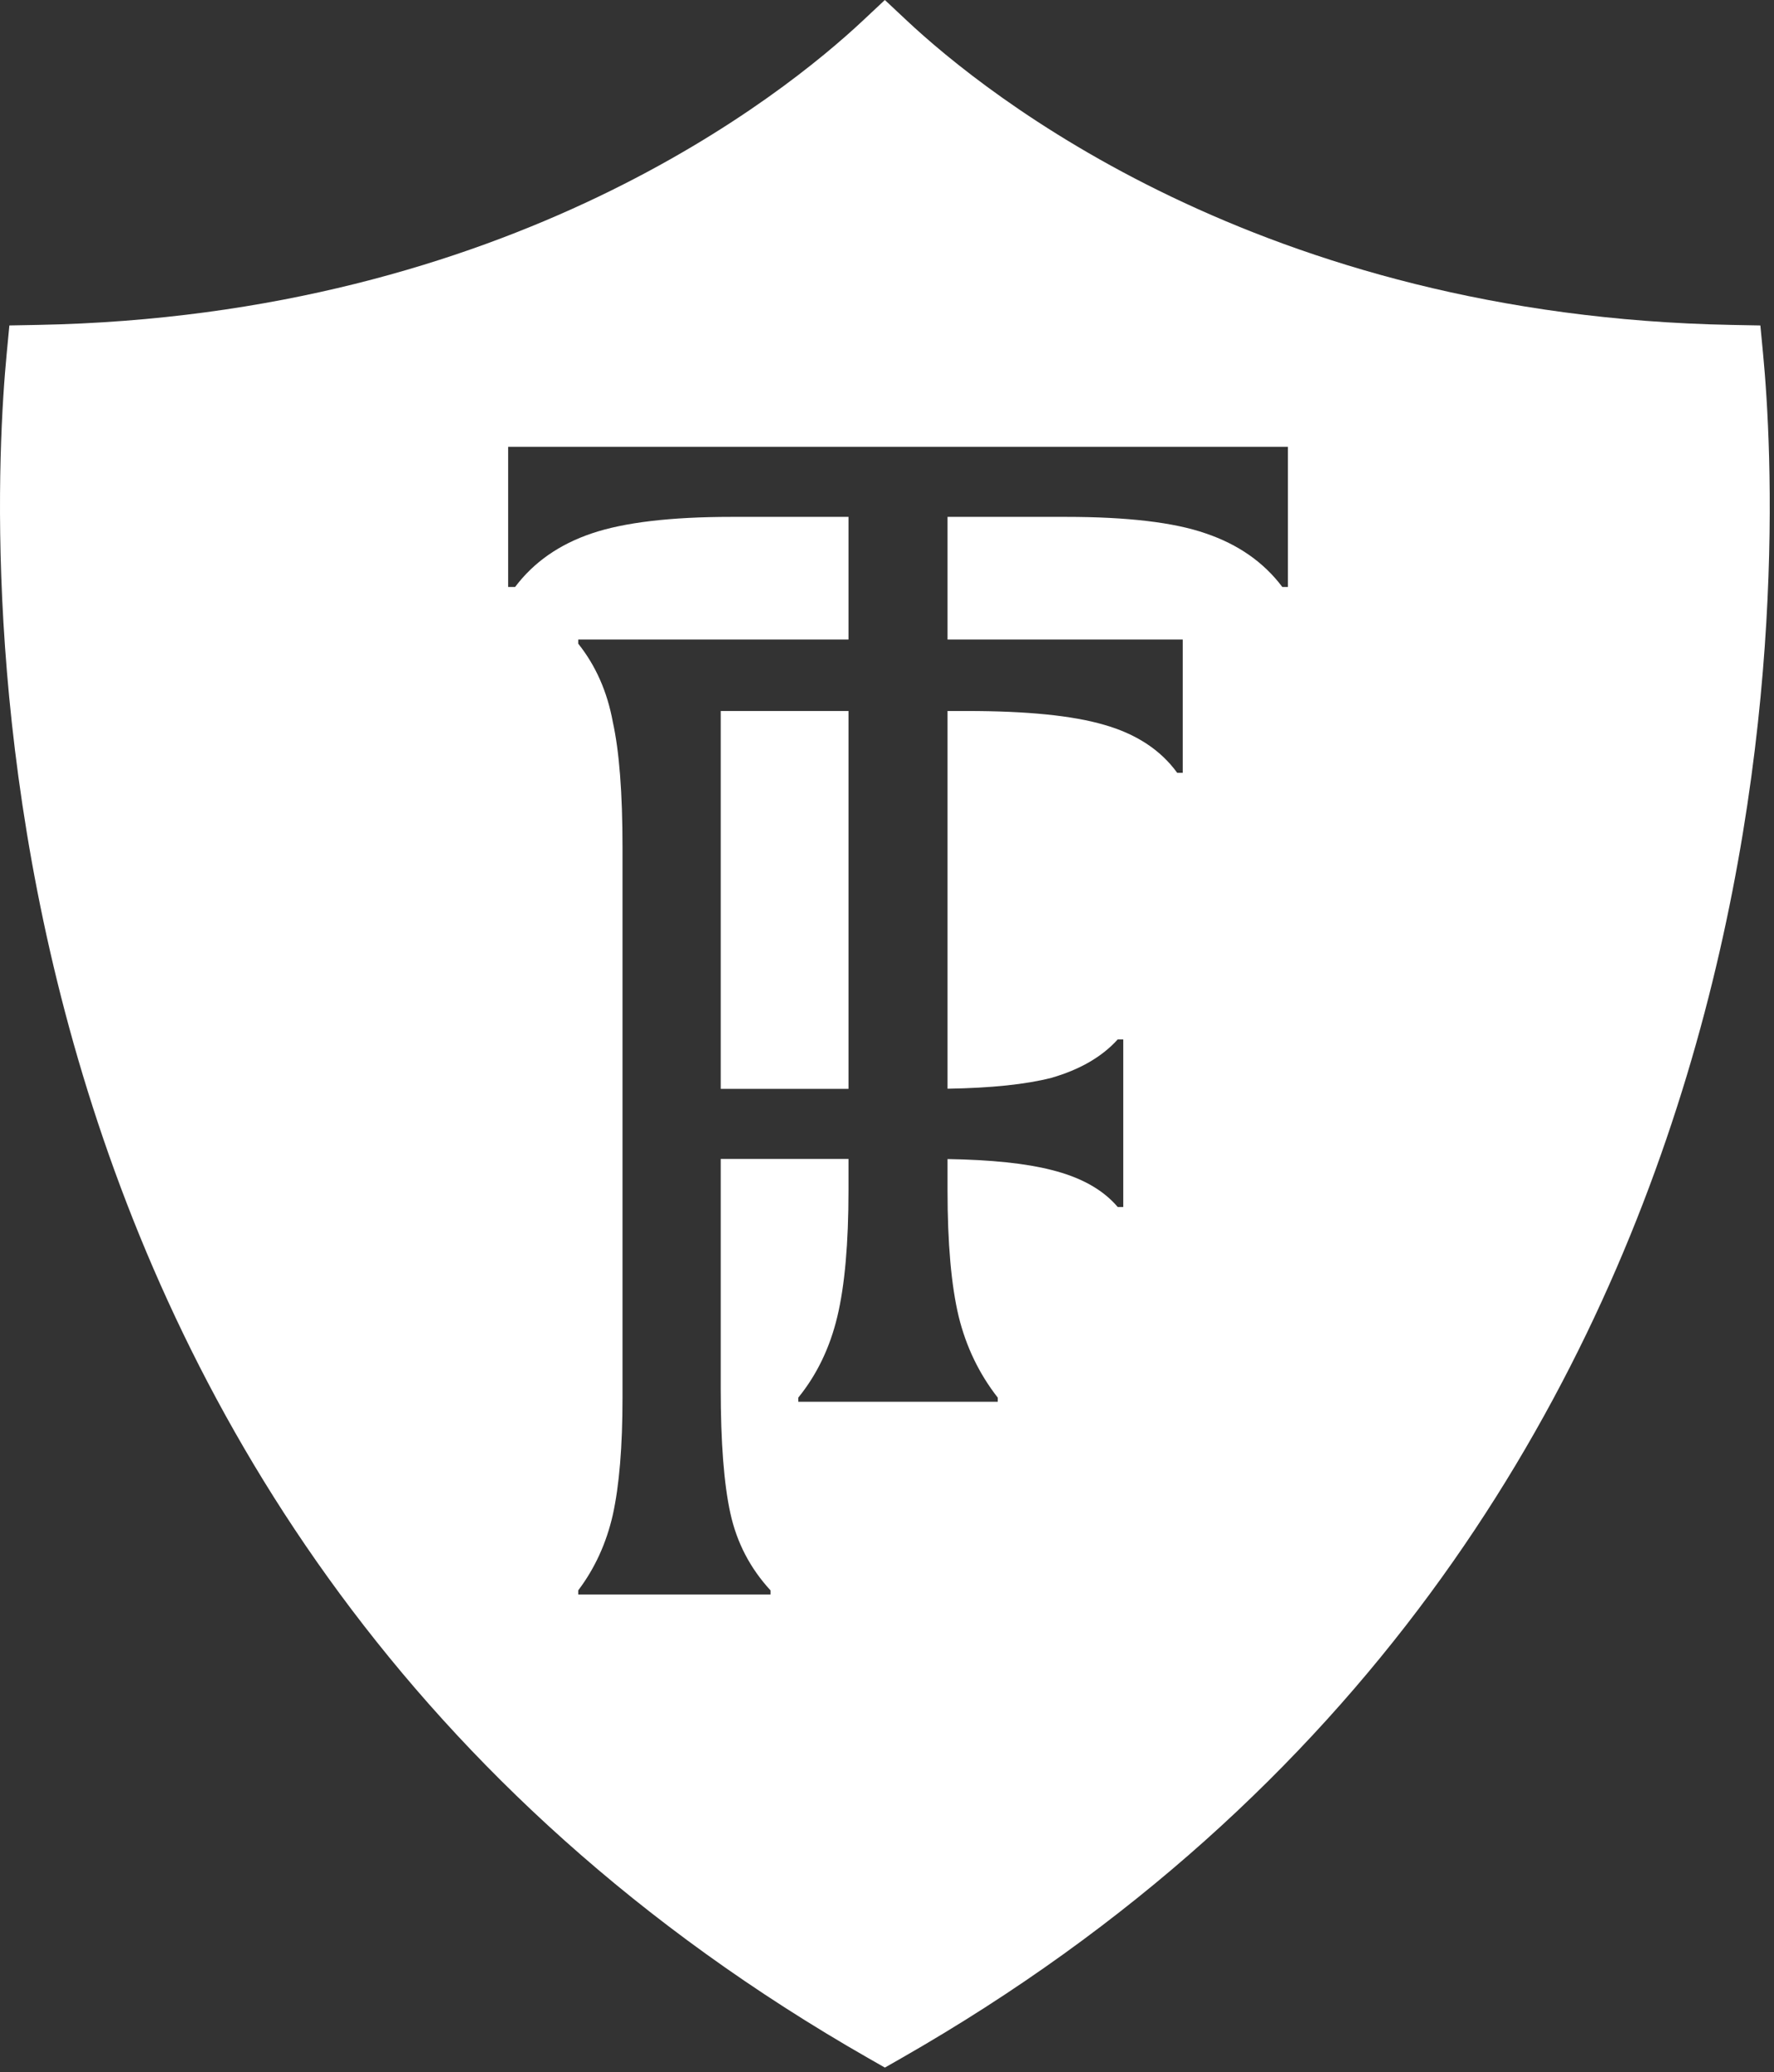 <svg width="345" height="403" viewBox="0 0 345 403" fill="none" xmlns="http://www.w3.org/2000/svg">
<rect x="0" y="0" width="345" height="403" fill="#333333" stroke="none"/>
<path d="M165.012 211.759V138.274H140.162V211.759H165.012Z" fill="white"/>
<path fill-rule="evenodd" clip-rule="evenodd" d="M16.106 209.078C-3.617 143.673 -0.399 86.574 1.297 68.81L1.824 63.293L7.407 63.187C53.253 62.321 89.565 51.091 116.349 38.268C142.989 25.511 160.138 11.196 167.809 4.007L172.084 0L176.363 4.009C184.033 11.199 201.183 25.513 227.823 38.27C254.606 51.094 290.919 62.324 336.765 63.19L342.348 63.296L342.875 68.813C344.57 86.574 347.788 143.673 328.065 209.081C308.277 274.703 265.489 348.772 175.19 400.331L172.088 402.102L168.982 400.331C78.683 348.772 35.895 274.705 16.106 209.078ZM155.246 271.809C158.863 267.356 161.395 262.101 162.841 256.044C164.288 249.987 165.012 241.792 165.012 231.46V225.388H140.162V270.012C140.162 280.523 140.789 288.629 142.045 294.329C143.301 300.031 145.9 305.018 149.846 309.293V310.095H112.452V309.293C115.68 305.018 117.922 300.12 119.178 294.597C120.433 288.896 121.061 281.325 121.061 271.883V164.729C121.061 154.218 120.433 146.113 119.178 140.412C118.102 134.533 115.86 129.456 112.452 125.181V124.379H165.012V100.523H142.225C130.47 100.523 121.427 101.592 115.098 103.729C108.768 105.867 103.795 109.342 100.178 114.151H98.822V86.895H250.462V114.151H249.377C245.759 109.342 240.786 105.867 234.457 103.729C228.308 101.592 219.265 100.523 207.329 100.523H184.271V124.379H230.016V150.299H228.94C225.711 145.846 220.958 142.728 214.681 140.946C208.583 139.165 199.706 138.274 188.048 138.274H184.271V211.733C192.778 211.594 199.508 210.89 204.458 209.622C210.018 208.018 214.323 205.524 217.372 202.139H218.448V234.74H217.372C214.502 231.355 210.198 228.95 204.458 227.525C199.508 226.256 192.778 225.552 184.271 225.413V231.46C184.271 241.792 184.995 249.987 186.442 256.044C187.889 261.923 190.42 267.178 194.038 271.809V272.611H155.246V271.809Z" fill="white"/>
</svg>
